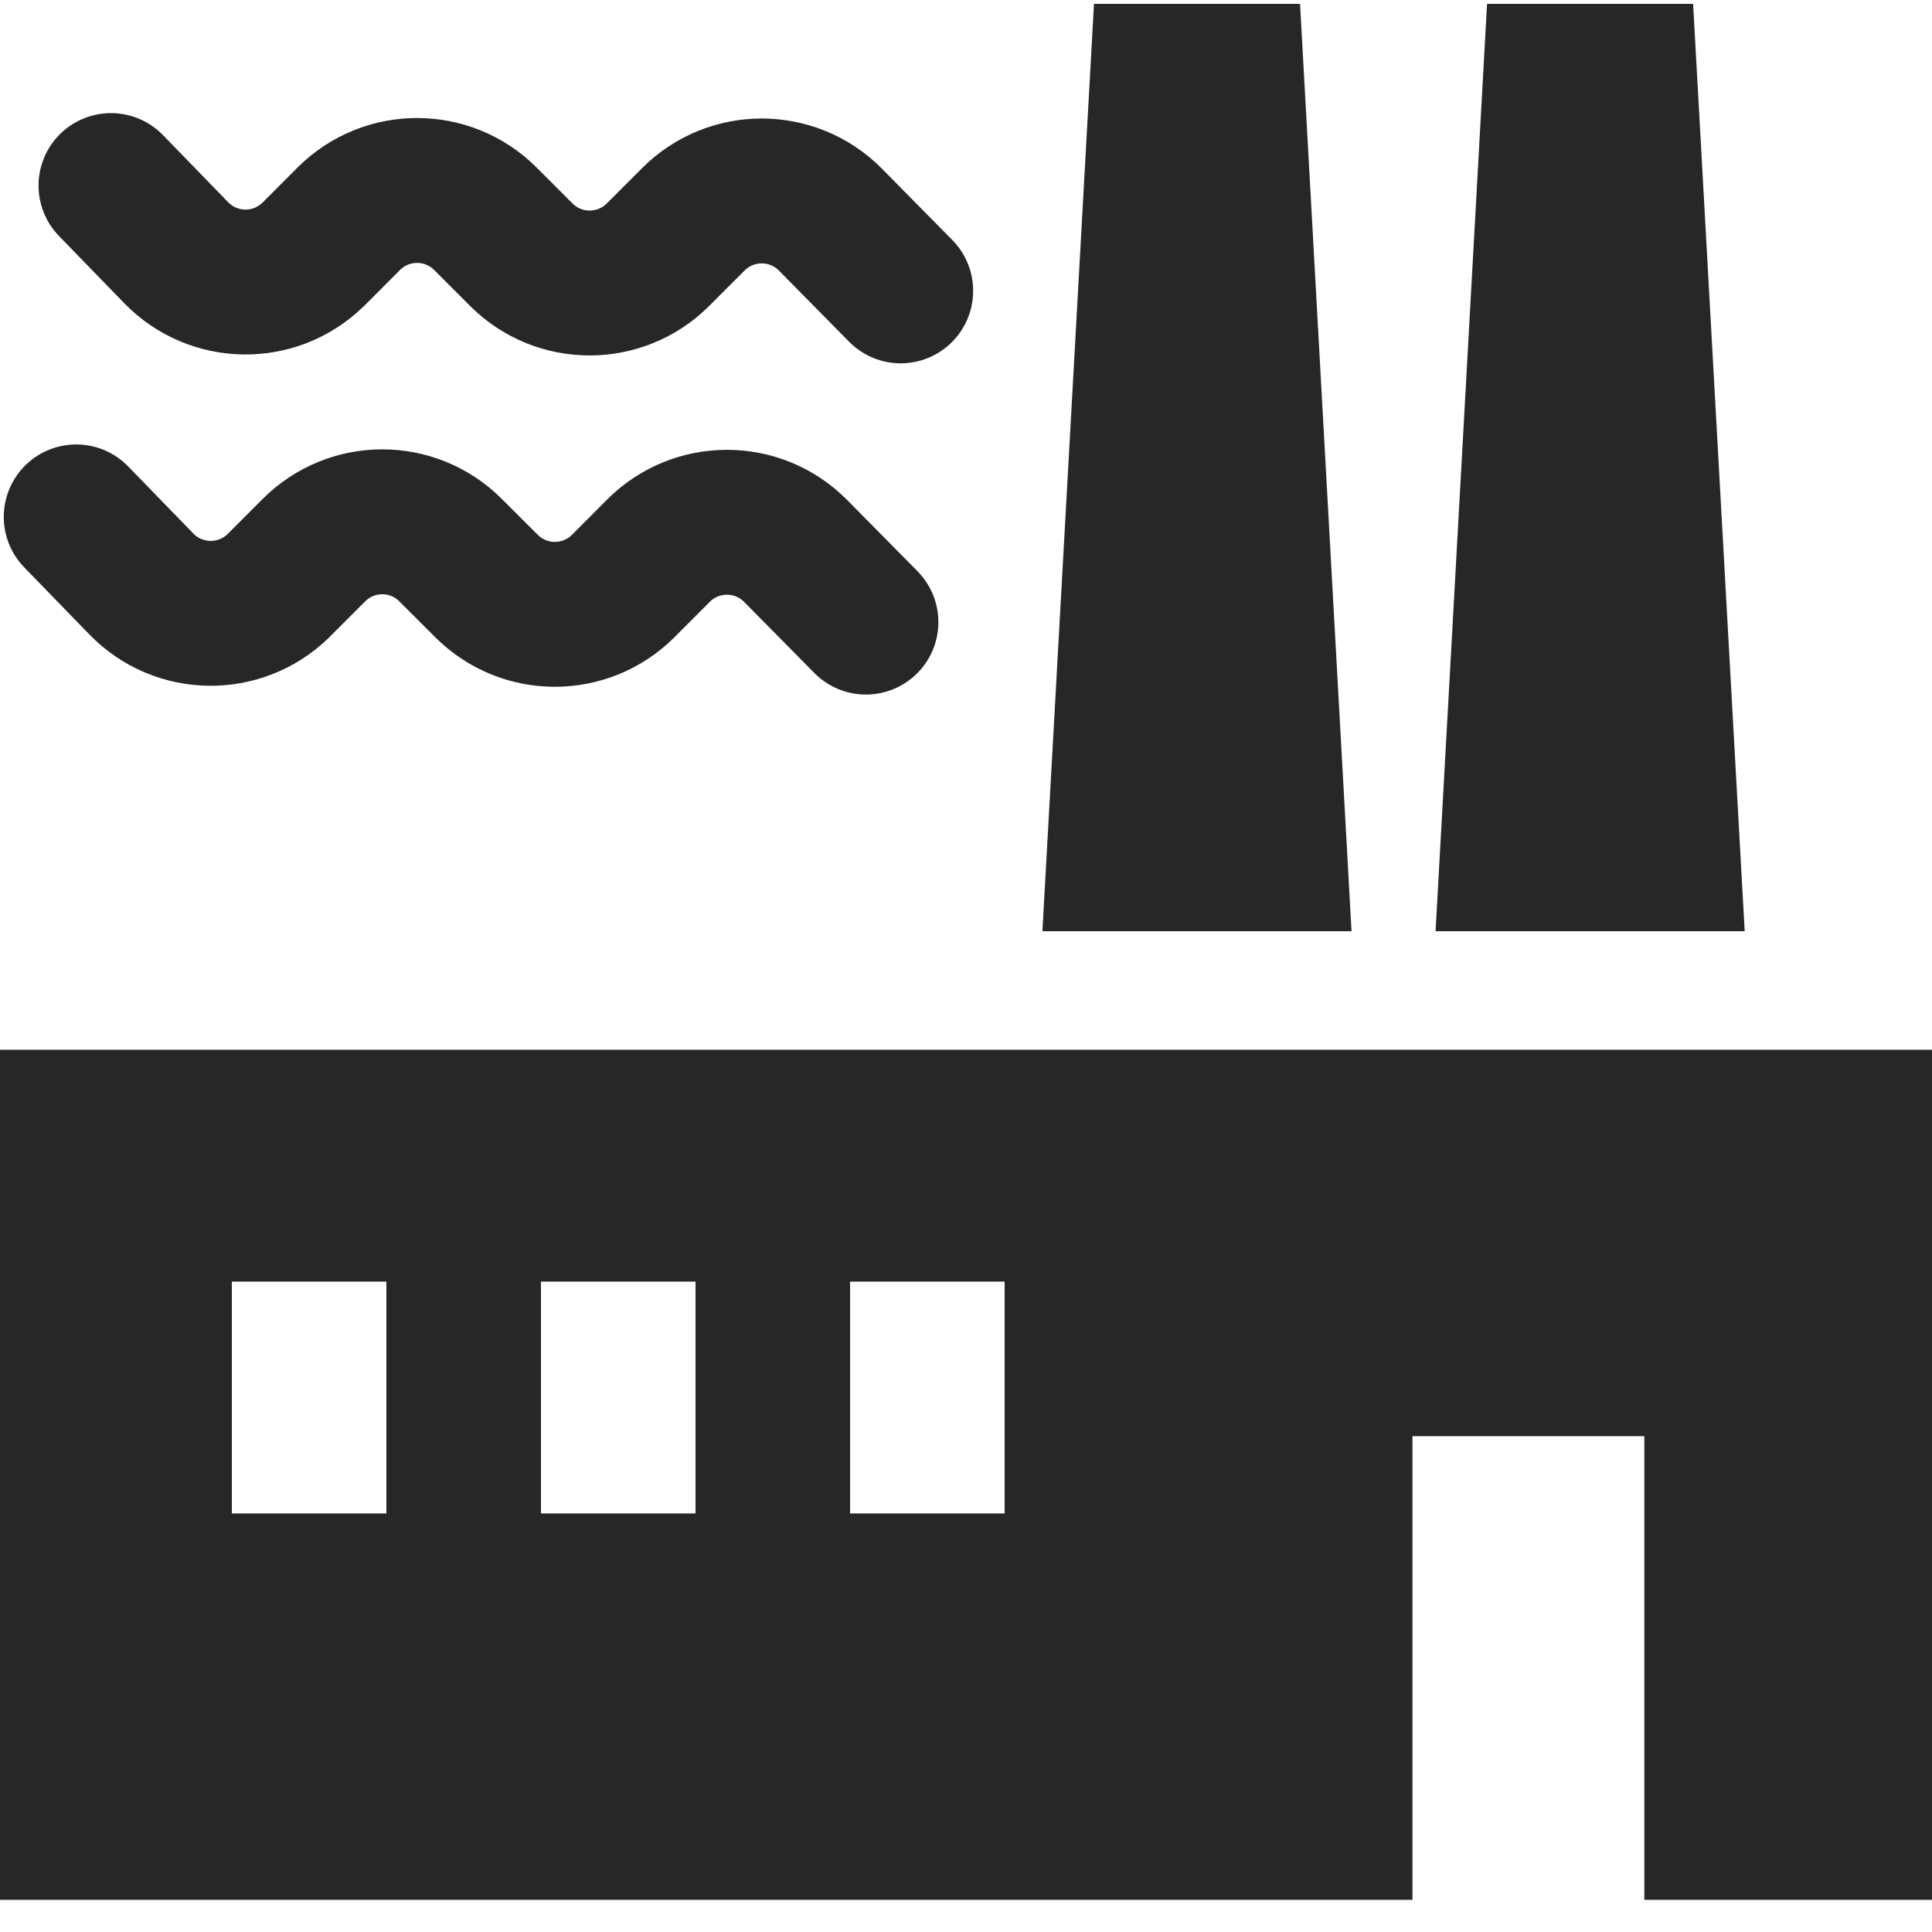 <?xml version="1.0" encoding="UTF-8"?>
<svg width="20px" height="20px" viewBox="0 0 20 20" version="1.1" xmlns="http://www.w3.org/2000/svg" xmlns:xlink="http://www.w3.org/1999/xlink">
    <!-- Generator: Sketch 52.2 (67145) - http://www.bohemiancoding.com/sketch -->
    <title>icon-filter-company-type</title>
    <desc>Created with Sketch.</desc>
    <g id="filter-company-type" stroke="none" stroke-width="1" fill="none" fill-rule="evenodd">
        <path d="M17.022,19.667 L17.022,14.867 L14.622,14.867 L14.622,19.667 L0,19.667 L0,10.867 L20,10.867 L20,19.667 L17.022,19.667 Z M2.4,13.267 L2.4,15.667 L4,15.667 L4,13.267 L2.4,13.267 Z M5.6,13.267 L5.6,15.667 L7.2,15.667 L7.2,13.267 L5.6,13.267 Z M8.8,13.267 L8.8,15.667 L10.4,15.667 L10.4,13.267 L8.8,13.267 Z M15.394,0.04 L17.527,0.04 L18.061,9.64 L14.861,9.64 L15.394,0.04 Z M11.325,0.04 L13.458,0.04 L13.991,9.64 L10.791,9.64 L11.325,0.04 Z" id="Shape-Copy-4" fill="#272727" fill-rule="nonzero"></path>
        <g id="Group" transform="translate(0.324, 1.273)" fill-rule="nonzero" stroke="#272727" stroke-linecap="round" stroke-linejoin="round" stroke-width="1.5">
            <path d="M0.825,0.648 L1.5,1.343 C1.885,1.739 2.518,1.749 2.914,1.364 C2.918,1.36 2.921,1.357 2.925,1.354 L3.286,0.992 C3.677,0.601 4.31,0.601 4.701,0.992 L5.073,1.364 C5.463,1.754 6.096,1.754 6.487,1.364 L6.854,0.997 C7.245,0.606 7.878,0.606 8.269,0.997 C8.27,0.998 8.272,1 8.273,1.001 L9,1.738" id="Path-6-Copy-3"></path>
            <path d="M0.465,4.078 L1.14,4.773 C1.525,5.169 2.158,5.178 2.554,4.794 C2.558,4.79 2.561,4.787 2.565,4.783 L2.926,4.422 C3.317,4.031 3.95,4.031 4.34,4.422 L4.713,4.794 C5.103,5.184 5.736,5.184 6.127,4.794 L6.494,4.426 C6.885,4.036 7.518,4.036 7.908,4.426 C7.91,4.428 7.911,4.429 7.913,4.431 L8.64,5.167" id="Path-6-Copy-4"></path>
        </g>
    </g>
</svg>